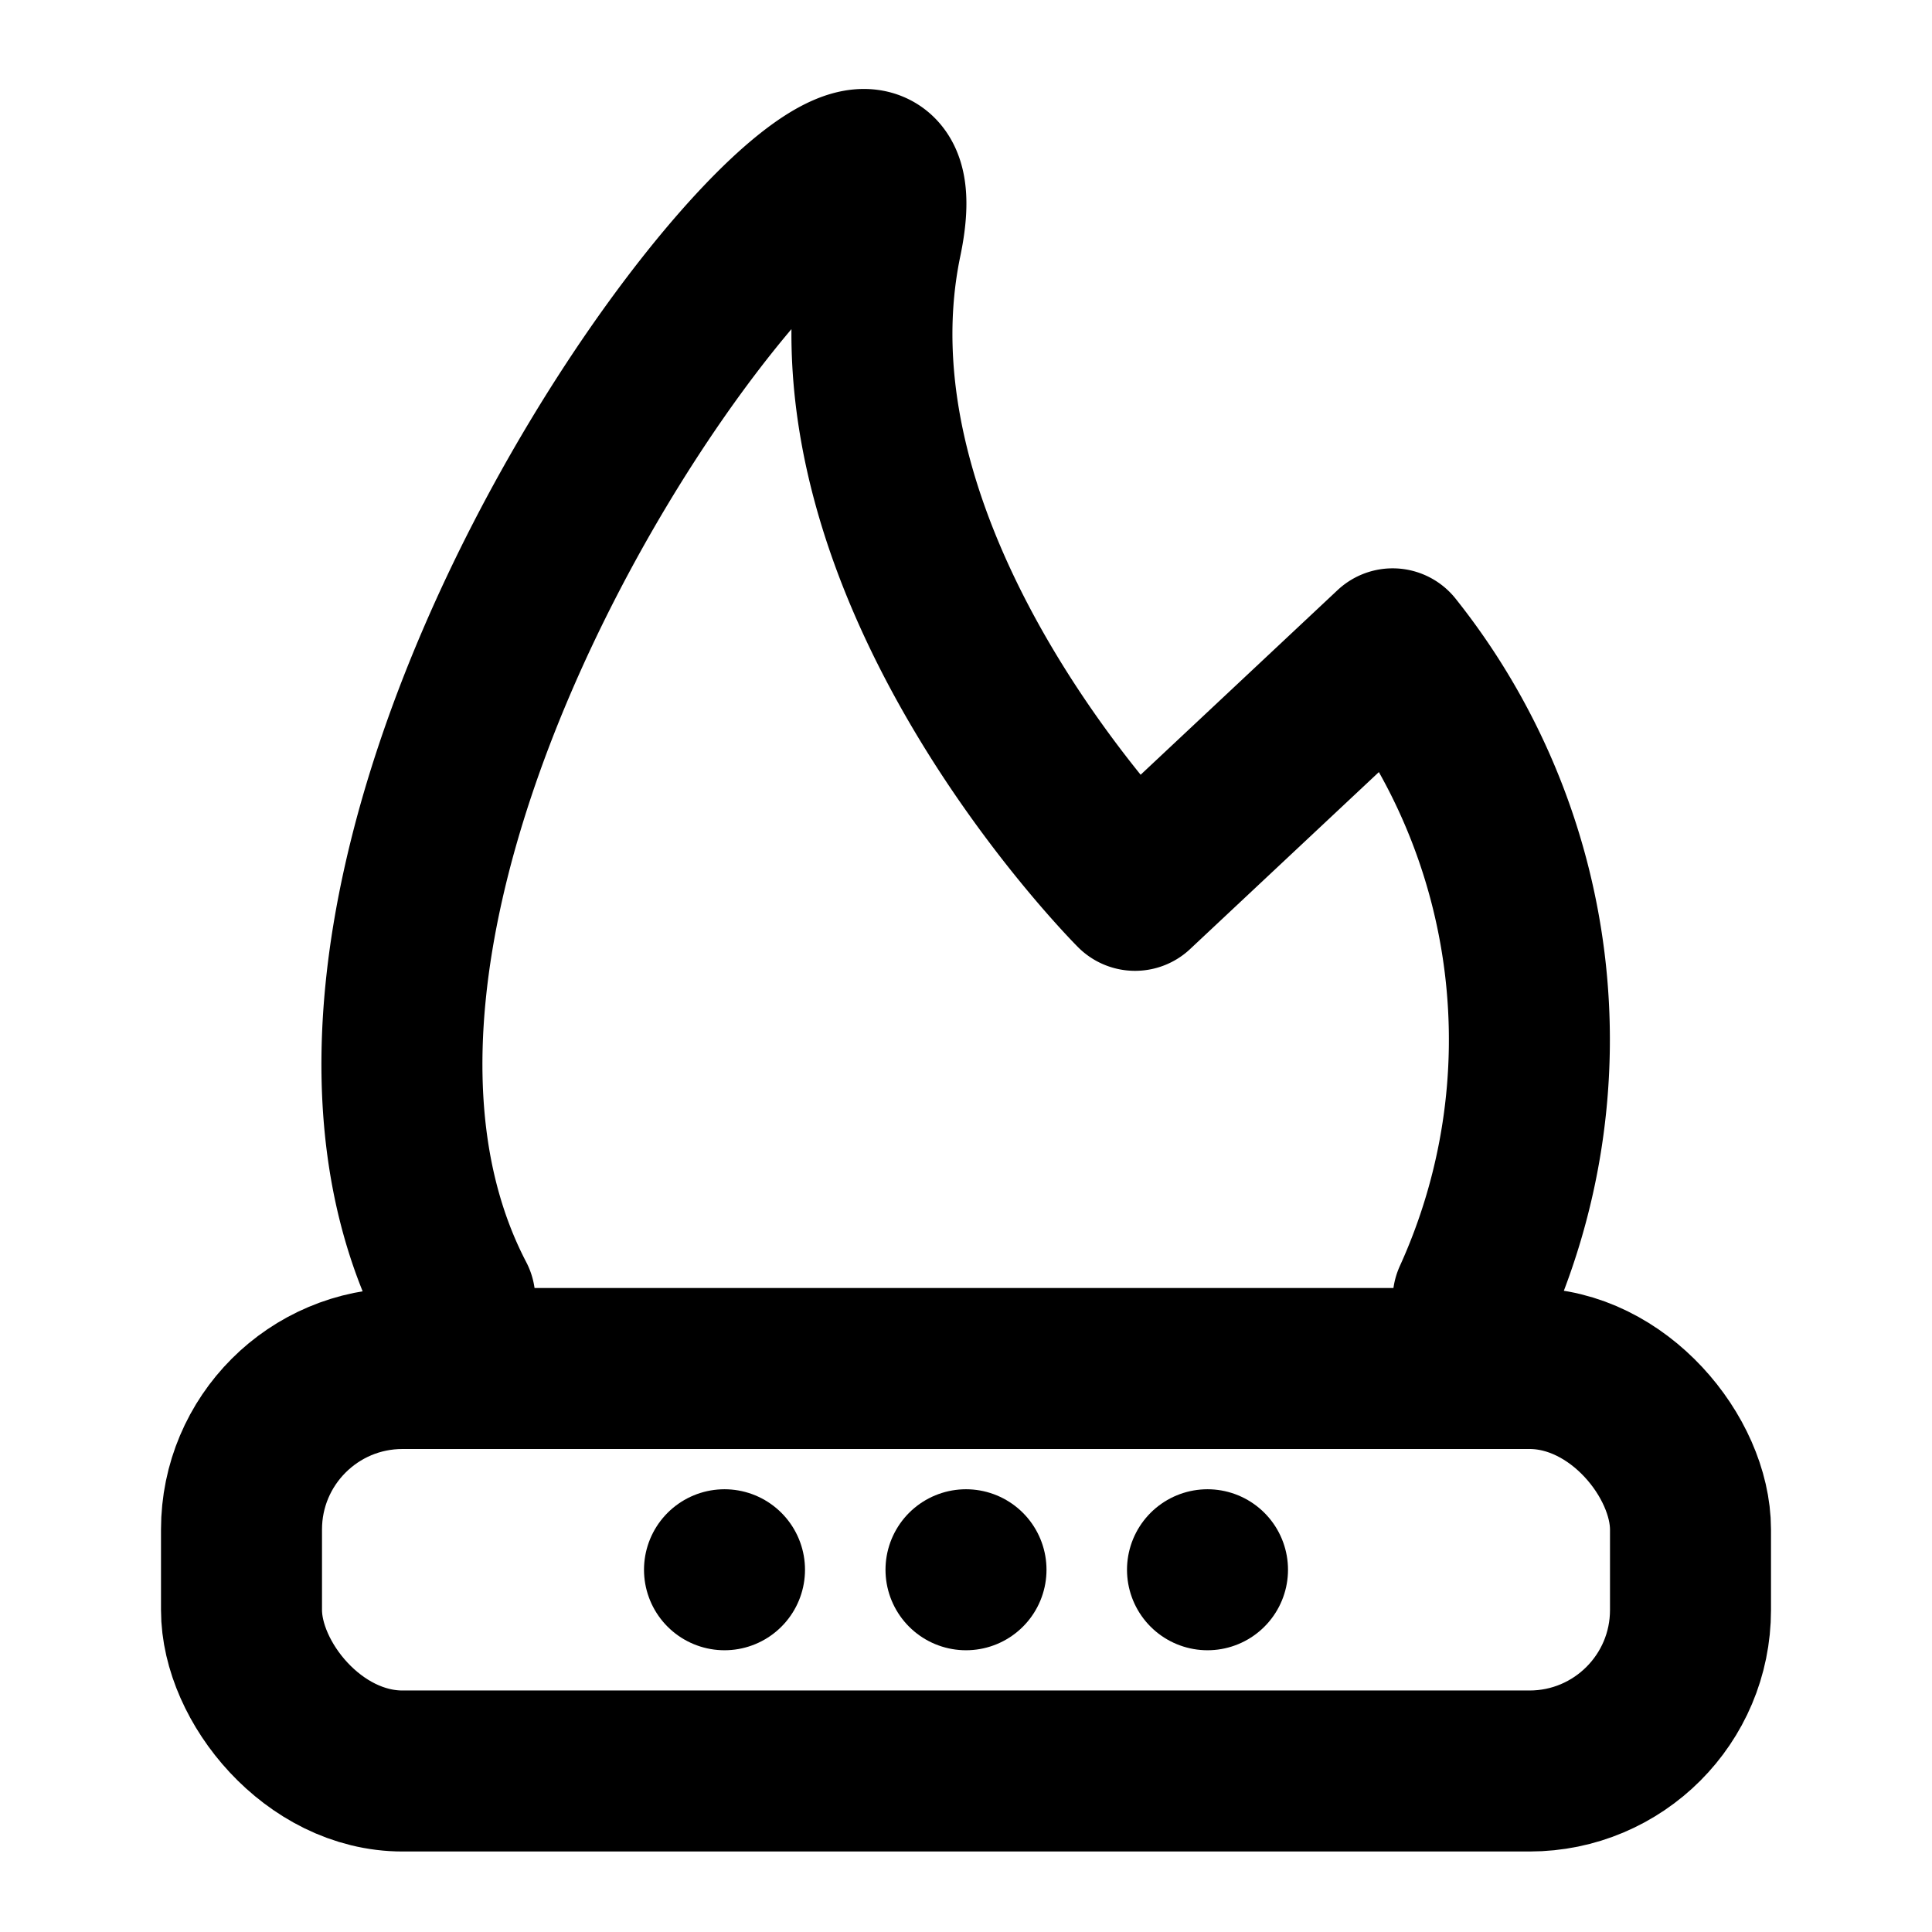 <svg id="Layer_1" data-name="Layer 1" xmlns="http://www.w3.org/2000/svg" viewBox="0 0 24 24">
	<defs>
		<style>
			.stroke {
				stroke: #000;
			}
		</style>
	</defs>
	<path stroke-width="2" fill="none" class="stroke" stroke-linecap="round" stroke-linejoin="round"
		d="M18.3,16.14a7.79,7.79,0,0,0-1-8.08l-3.2,3s-4-4-3.15-8.08S2.49,10.08,5.65,16.14" />
	<rect stroke-width="2" fill="none" class="stroke" stroke-linecap="round" stroke-linejoin="round" x="3" y="17"
		width="18" height="5" rx="2" />
	<line stroke-width="2" fill="none" class="stroke" stroke-linecap="round" stroke-linejoin="round" x1="9" y1="19.5"
		x2="9" y2="19.5" />
	<line stroke-width="2" fill="none" class="stroke" stroke-linecap="round" stroke-linejoin="round" x1="12" y1="19.5"
		x2="12" y2="19.5" />
	<line stroke-width="2" fill="none" class="stroke" stroke-linecap="round" stroke-linejoin="round" x1="15" y1="19.5"
		x2="15" y2="19.5" />
</svg>